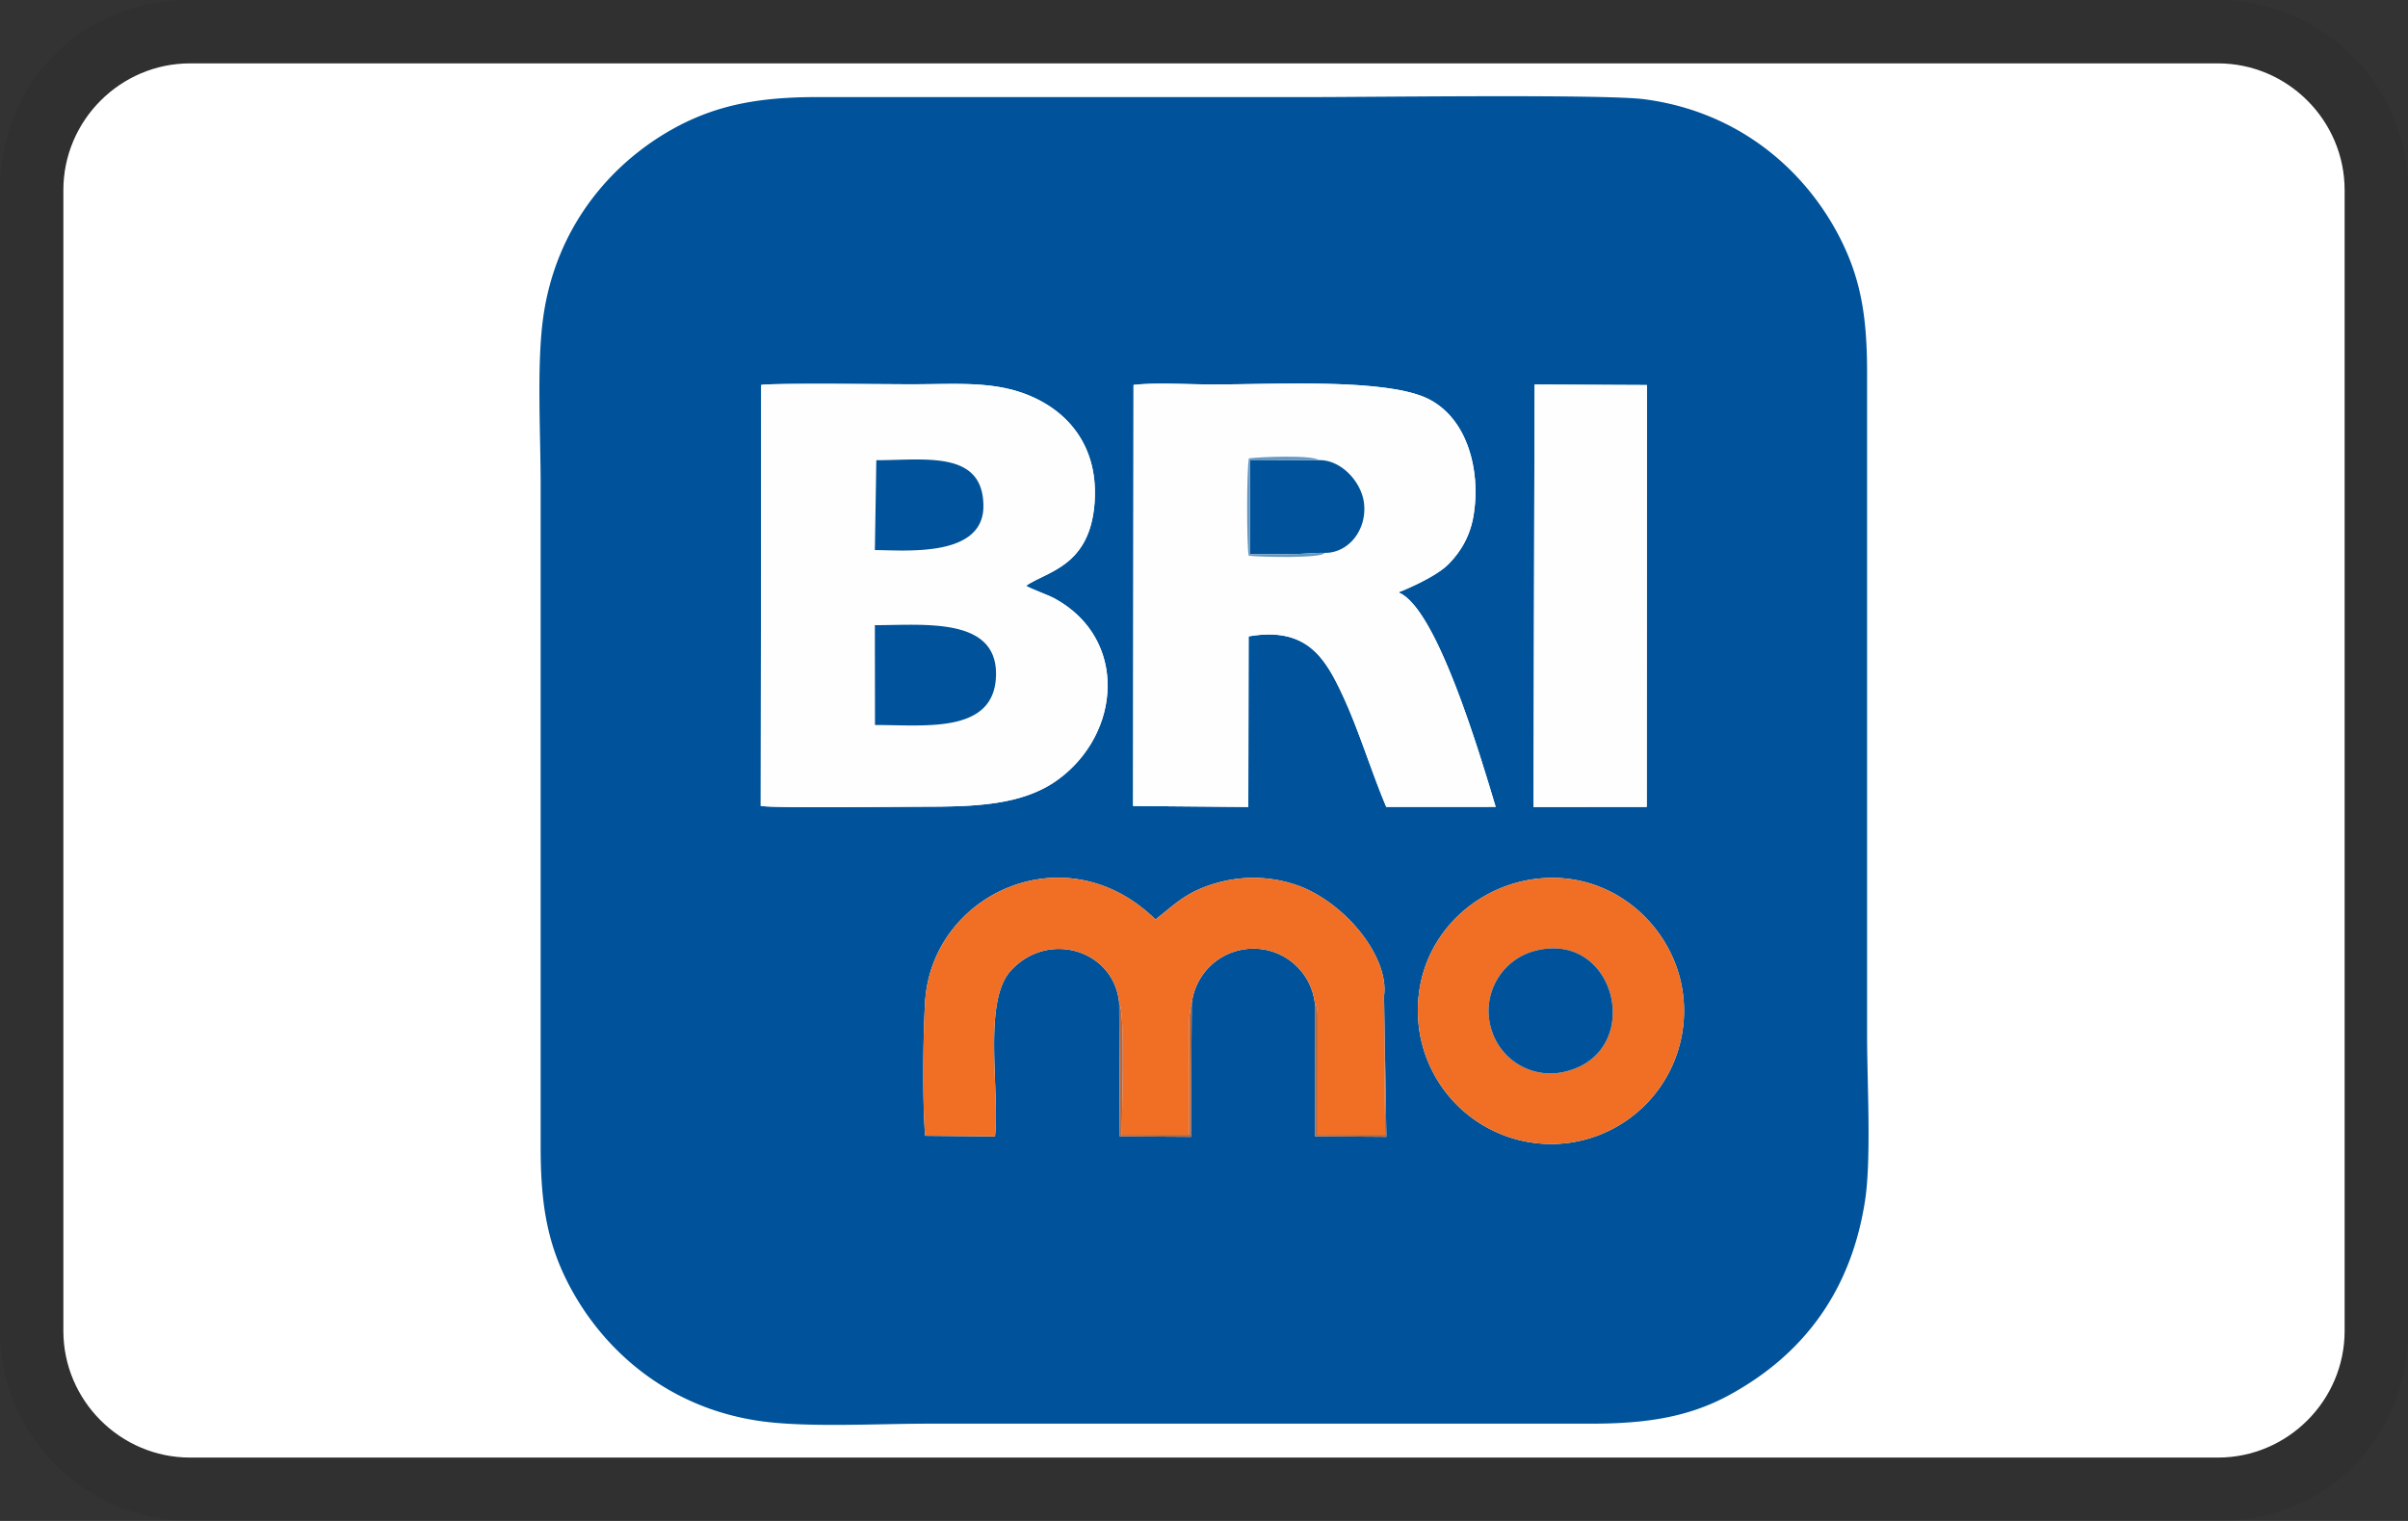 <svg xmlns="http://www.w3.org/2000/svg" width="38" height="24" aria-labelledby="pi-brimo"><rect width="100%" height="100%" fill="#333333" stroke="none"/><path opacity=".07" d="M35 0H3C1.3 0 0 1.3 0 3v18c0 1.7 1.4 3 3 3h32c1.7 0 3-1.3 3-3V3c0-1.7-1.4-3-3-3z"/><path fill="#fff" d="M35 1c1.1 0 2 .9 2 2v18c0 1.1-.9 2-2 2H3c-1.1 0-2-.9-2-2V3c0-1.1.9-2 2-2h32"/><path d="M24.231 13.869c1.222-.153 2.198.765 2.328 1.819a2.101 2.101 0 01-1.821 2.348 2.105 2.105 0 01-2.347-1.828c-.148-1.252.762-2.203 1.84-2.339zm-2.39 1.848l.037 2.222-1.124-.008-.003-2.086a.974.974 0 00-.99-.875.976.976 0 00-.955.872l-.012 2.097-1.123-.007-.01-2.11c-.083-.838-1.131-1.148-1.714-.501-.439.488-.17 1.868-.245 2.611l-1.103-.01c-.043-.548-.033-1.546-.001-2.104.099-1.715 2.22-2.698 3.636-1.309.286-.22.478-.44.97-.577a2.102 2.102 0 011.32.057c.752.299 1.4 1.139 1.317 1.728zm2.376-9.65l1.773.009-.003 6.657-1.787.002.017-6.667zm-12.205.007c.23-.032 1.986-.01 2.371-.01.8 0 1.457-.074 2.09.291.476.273.863.784.799 1.594-.079.99-.747 1.066-1.08 1.293.062.045.344.144.448.2 1.168.637 1.054 2.141.046 2.867-.56.404-1.326.42-2.137.42-.394 0-2.313.026-2.544-.012l.007-6.643zm5.876 0c.335-.041.885-.007 1.243-.007.95.002 2.784-.108 3.433.24.612.327.787 1.137.7 1.757a1.387 1.387 0 01-.398.83c-.208.22-.768.442-.768.441-.004-.007-.016.01-.023.016.595.245 1.273 2.533 1.528 3.381l-1.727.001c-.234-.55-.434-1.218-.689-1.763-.277-.593-.57-1.086-1.483-.928l-.005 2.692-1.818-.016.007-6.643zm11.545 12.862c.1-.66.031-1.867.031-2.59V5.89c0-.886-.094-1.499-.451-2.18-.544-1.034-1.575-1.948-3.064-2.144-.626-.082-4.292-.034-5.225-.034h-7.835c-.858 0-1.523.11-2.179.453-1.03.54-1.95 1.577-2.143 3.063-.097.741-.035 1.824-.035 2.602v10.457c0 .869.098 1.507.453 2.18.543 1.03 1.575 1.95 3.064 2.144.737.095 1.822.034 2.6.034h10.457c.857 0 1.531-.098 2.18-.45 1.078-.587 1.913-1.542 2.147-3.078z" fill="#00539A"/><path d="M13.808 11.44l-.002-1.575c.77 0 1.917-.132 1.912.772-.006.947-1.107.804-1.91.804zm.021-4.178c.768 0 1.684-.16 1.69.72.005.825-1.244.698-1.713.698l.023-1.418zm-1.824 5.455c.231.038 2.15.013 2.544.013.81 0 1.576-.017 2.137-.421 1.008-.726 1.122-2.23-.046-2.866-.104-.057-.386-.156-.448-.2.333-.228 1.001-.304 1.08-1.294.064-.81-.323-1.32-.798-1.594-.634-.365-1.292-.291-2.09-.291-.386 0-2.142-.022-2.372.01l-.007 6.643zm8.898-3.993c-.03.091-1.048.066-1.198.044-.033-.167-.033-1.381.004-1.535.183-.025 1.007-.056 1.105.028.347-.009.676.343.712.688.044.42-.25.78-.623.775zm-3.022 3.994l1.818.016.005-2.692c.913-.158 1.206.335 1.483.928.255.545.455 1.212.689 1.763l1.727-.001c-.255-.848-.933-3.136-1.528-3.381.007-.006.019-.023.023-.016 0 0 .56-.221.768-.441.204-.217.345-.445.398-.83.087-.62-.087-1.43-.7-1.757-.649-.348-2.483-.238-3.433-.24-.358 0-.908-.034-1.243.008l-.007 6.643z" fill="#FEFEFE"/><path d="M17.662 15.822c.1.176.04 1.747.04 2.085h1.063v-1.826l.027-.216.014-.023a.976.976 0 01.955-.872.974.974 0 01.99.875c.031.051.008-.052.033.072.01.043.009.085.01.13l-.002 1.86h1.067l-.018-2.19c.083-.589-.565-1.43-1.316-1.728a2.102 2.102 0 00-1.32-.057c-.493.136-.685.357-.97.577-1.416-1.389-3.538-.406-3.637 1.31-.032.557-.042 1.555.001 2.103l1.103.01c.074-.743-.194-2.123.245-2.611.583-.647 1.63-.337 1.715.501z" fill="#F06F24"/><path fill="#FEFEFE" d="M24.2 12.735l1.787-.002.003-6.657-1.773-.008z"/><path d="M24.233 15.001c1.272-.32 1.721 1.574.5 1.9a.972.972 0 01-1.202-.672.98.98 0 01.702-1.228zm-.002-1.132c-1.078.136-1.988 1.087-1.84 2.339a2.105 2.105 0 002.347 1.828 2.101 2.101 0 001.821-2.348c-.13-1.054-1.106-1.972-2.328-1.819z" fill="#F06F24"/><path d="M24.233 15.001a.98.98 0 00-.702 1.228.972.972 0 001.202.672c1.221-.326.772-2.22-.5-1.9zM13.808 11.44c.803 0 1.904.144 1.91-.803.005-.904-1.141-.772-1.912-.772l.002 1.576zm7.095-2.716c.373.006.667-.356.623-.775-.036-.345-.365-.697-.712-.688l-1.088-.005-.003 1.488c.201 0 .402-.002.603.001.186.002.426-.026.577-.02zm-7.097-.044c.469 0 1.718.127 1.713-.699-.006-.88-.922-.719-1.69-.719l-.023 1.418z" fill="#00539A"/><path d="M18.806 15.842l-.014.023-.027.216v1.826h-1.063c0-.338.06-1.91-.04-2.085l.01 2.11 1.122.007.012-2.097z" fill="#B36843"/><path d="M20.903 8.724c-.15-.005-.39.023-.577.021-.201-.003-.402 0-.603 0l.003-1.489 1.088.005c-.098-.084-.922-.053-1.105-.028-.037.154-.037 1.368-.004 1.535.15.022 1.167.047 1.198-.044z" fill="#6798C2"/><path d="M20.75 15.845l.004 2.086 1.124.008-.037-2.222.018 2.19h-1.067l.001-1.86c0-.045 0-.087-.009-.13-.025-.124-.002-.02-.033-.072z" fill="#B36843"/></svg>
